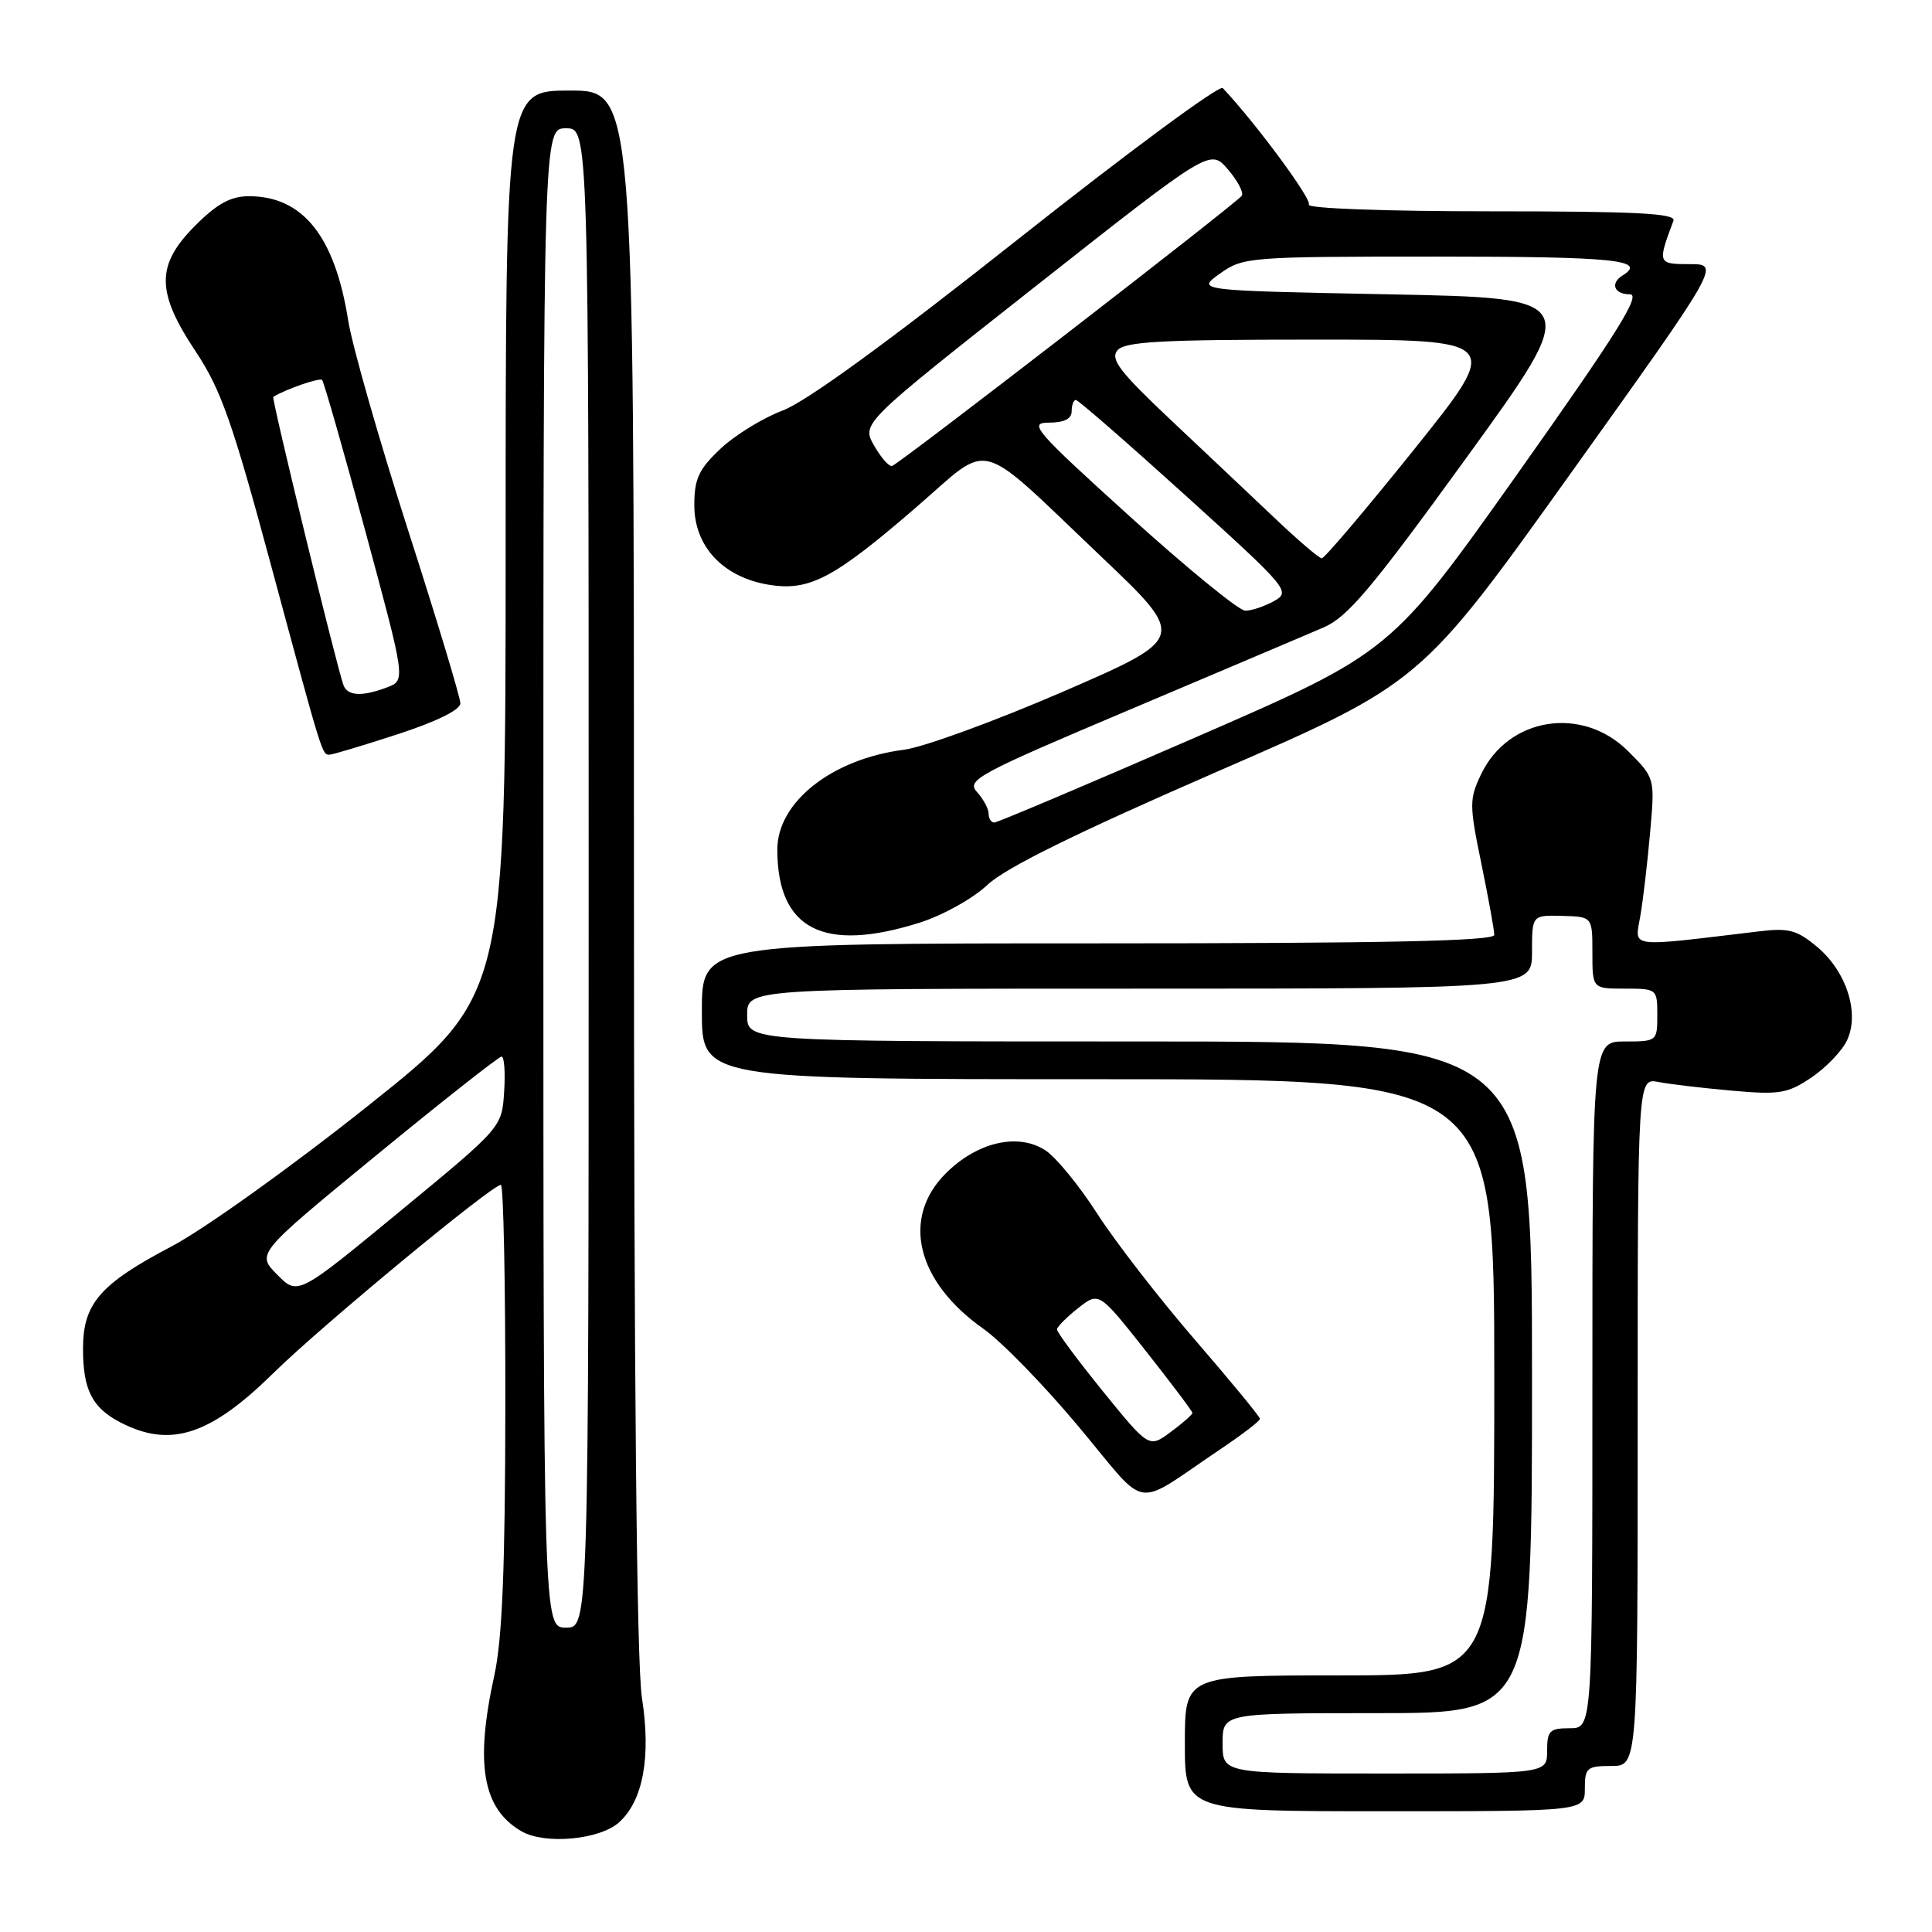 <?xml version="1.0" encoding="UTF-8" standalone="no"?>
<!DOCTYPE svg PUBLIC "-//W3C//DTD SVG 1.1//EN" "http://www.w3.org/Graphics/SVG/1.1/DTD/svg11.dtd" >
<svg xmlns="http://www.w3.org/2000/svg" xmlns:xlink="http://www.w3.org/1999/xlink" version="1.1" viewBox="0 0 256 256">
 <g >
 <path fill="currentColor"
d=" M 82.04 241.46 C 85.22 238.59 86.28 232.80 85.06 224.97 C 84.36 220.46 84.00 182.87 84.00 115.06 C 84.00 12.00 84.00 12.00 75.50 12.00 C 67.00 12.00 67.00 12.00 67.00 72.00 C 67.00 132.01 67.00 132.01 48.75 146.54 C 38.59 154.63 27.05 162.88 22.72 165.16 C 13.25 170.14 11.00 172.74 11.00 178.70 C 11.00 184.17 12.21 186.54 15.98 188.49 C 22.58 191.90 27.84 190.20 36.27 181.90 C 42.53 175.74 65.18 157.00 66.37 157.00 C 66.71 157.00 66.98 170.16 66.96 186.25 C 66.94 207.80 66.55 217.21 65.50 222.00 C 62.91 233.78 63.94 239.67 69.11 242.66 C 72.21 244.45 79.48 243.78 82.04 241.46 Z  M 210.00 237.00 C 210.00 234.24 210.28 234.00 213.50 234.00 C 217.00 234.00 217.00 234.00 217.00 188.42 C 217.00 142.84 217.00 142.84 219.75 143.37 C 221.26 143.66 225.65 144.18 229.50 144.52 C 235.78 145.08 236.86 144.90 240.00 142.79 C 241.93 141.49 244.05 139.29 244.72 137.89 C 246.45 134.30 244.70 128.77 240.81 125.49 C 238.11 123.23 237.03 122.93 233.09 123.41 C 215.41 125.52 216.62 125.68 217.35 121.38 C 217.72 119.25 218.30 114.26 218.65 110.29 C 219.29 103.09 219.29 103.09 215.74 99.54 C 209.67 93.47 199.87 95.01 196.25 102.60 C 194.68 105.90 194.68 106.64 196.29 114.44 C 197.23 119.02 198.00 123.27 198.00 123.88 C 198.00 124.69 183.53 125.00 145.50 125.00 C 93.00 125.00 93.00 125.00 93.00 134.00 C 93.00 143.00 93.00 143.00 145.50 143.00 C 198.00 143.00 198.00 143.00 198.00 182.50 C 198.00 222.00 198.00 222.00 177.50 222.00 C 157.00 222.00 157.00 222.00 157.00 231.00 C 157.00 240.00 157.00 240.00 183.50 240.00 C 210.00 240.00 210.00 240.00 210.00 237.00 Z  M 161.75 192.00 C 164.62 190.07 166.96 188.28 166.95 188.00 C 166.95 187.72 163.06 183.00 158.31 177.50 C 153.56 172.00 147.74 164.48 145.38 160.80 C 143.01 157.11 139.93 153.35 138.54 152.44 C 134.92 150.06 129.48 151.32 125.32 155.48 C 119.39 161.41 121.43 169.82 130.33 176.09 C 132.72 177.78 138.41 183.62 142.97 189.09 C 152.39 200.35 149.90 199.96 161.75 192.00 Z  M 121.85 122.26 C 124.92 121.29 128.90 119.07 130.83 117.26 C 133.23 114.99 142.53 110.41 161.27 102.25 C 188.25 90.52 188.25 90.52 208.10 62.76 C 227.95 35.00 227.95 35.00 223.91 35.00 C 219.64 35.00 219.61 34.92 221.74 29.25 C 222.11 28.27 216.86 28.00 197.55 28.00 C 183.46 28.00 173.12 27.62 173.43 27.11 C 173.86 26.42 166.38 16.29 162.02 11.67 C 161.59 11.21 149.37 20.24 134.87 31.72 C 117.76 45.27 106.82 53.23 103.72 54.39 C 101.09 55.38 97.38 57.66 95.47 59.46 C 92.58 62.19 92.00 63.44 92.00 66.95 C 92.00 72.39 95.78 76.45 101.79 77.47 C 107.22 78.38 110.42 76.71 121.49 67.14 C 131.55 58.44 129.10 57.78 145.88 73.72 C 157.26 84.53 157.26 84.53 140.88 91.64 C 131.87 95.54 122.36 99.02 119.75 99.35 C 110.23 100.57 103.00 106.28 103.00 112.57 C 103.00 123.14 109.10 126.28 121.85 122.26 Z  M 52.69 97.29 C 57.85 95.61 61.00 94.06 61.00 93.19 C 61.00 92.42 57.87 82.05 54.04 70.15 C 50.22 58.24 46.66 45.79 46.14 42.48 C 44.37 31.30 40.13 26.00 32.98 26.00 C 30.58 26.00 28.78 26.98 25.88 29.88 C 20.65 35.12 20.66 38.67 25.94 46.59 C 29.27 51.60 30.80 55.92 35.94 75.00 C 42.77 100.31 42.67 100.00 43.66 100.00 C 44.06 100.00 48.12 98.78 52.69 97.29 Z  M 72.00 116.33 C 72.00 17.00 72.00 17.00 75.00 17.00 C 78.00 17.00 78.00 17.00 78.00 116.33 C 78.00 215.67 78.00 215.67 75.00 215.67 C 72.00 215.67 72.00 215.67 72.00 116.33 Z  M 36.72 168.89 C 33.98 166.11 33.98 166.11 49.90 153.05 C 58.65 145.87 66.11 140.00 66.46 140.00 C 66.82 140.00 66.97 142.11 66.80 144.69 C 66.50 149.38 66.50 149.38 52.98 160.52 C 39.46 171.67 39.46 171.67 36.72 168.89 Z  M 162.00 231.00 C 162.00 227.00 162.00 227.00 182.50 227.00 C 203.00 227.00 203.00 227.00 203.00 182.50 C 203.00 138.00 203.00 138.00 151.00 138.00 C 99.00 138.00 99.00 138.00 99.00 134.50 C 99.00 131.00 99.00 131.00 151.00 131.00 C 203.00 131.00 203.00 131.00 203.00 126.13 C 203.00 121.26 203.00 121.26 207.00 121.36 C 211.00 121.47 211.00 121.47 211.00 126.23 C 211.00 131.00 211.00 131.00 215.30 131.00 C 219.55 131.00 219.60 131.04 219.60 134.50 C 219.60 137.96 219.55 138.00 215.30 138.00 C 211.00 138.00 211.00 138.00 211.00 183.50 C 211.00 229.00 211.00 229.00 208.00 229.00 C 205.33 229.00 205.00 229.33 205.00 232.00 C 205.00 235.00 205.00 235.00 183.50 235.00 C 162.00 235.00 162.00 235.00 162.00 231.00 Z  M 146.12 184.33 C 142.76 180.18 140.02 176.50 140.06 176.14 C 140.09 175.79 141.35 174.52 142.86 173.33 C 145.62 171.16 145.62 171.16 151.81 178.99 C 155.21 183.30 158.00 187.00 158.00 187.22 C 158.00 187.44 156.71 188.58 155.12 189.75 C 152.25 191.88 152.25 191.88 146.12 184.33 Z  M 131.00 107.83 C 131.00 107.18 130.31 105.89 129.46 104.95 C 128.02 103.37 129.46 102.59 149.71 94.03 C 161.69 88.96 173.24 84.06 175.36 83.15 C 178.57 81.77 181.73 78.02 194.42 60.50 C 209.63 39.50 209.63 39.50 184.06 39.00 C 158.50 38.50 158.50 38.50 161.65 36.25 C 164.73 34.06 165.46 34.00 190.40 34.00 C 213.94 34.00 218.32 34.45 215.00 36.50 C 213.32 37.54 213.88 39.00 215.97 39.00 C 217.50 39.00 214.26 44.17 201.12 62.72 C 184.30 86.44 184.30 86.44 158.40 97.71 C 144.16 103.91 132.16 108.99 131.75 108.99 C 131.34 109.00 131.00 108.47 131.00 107.83 Z  M 149.74 68.46 C 137.07 56.99 136.22 56.00 138.99 56.00 C 141.00 56.00 142.00 55.50 142.00 54.50 C 142.00 53.67 142.25 53.00 142.56 53.00 C 142.87 53.00 149.42 58.71 157.12 65.68 C 170.73 78.00 171.06 78.40 168.81 79.65 C 167.54 80.35 165.82 80.93 165.00 80.92 C 164.18 80.92 157.31 75.31 149.74 68.46 Z  M 168.99 68.73 C 165.95 65.85 159.74 59.98 155.17 55.68 C 148.39 49.29 147.09 47.60 148.06 46.43 C 149.03 45.26 153.78 45.00 174.14 45.00 C 199.04 45.00 199.04 45.00 187.42 59.50 C 181.02 67.47 175.50 73.99 175.14 73.98 C 174.79 73.97 172.02 71.61 168.99 68.73 Z  M 115.83 59.05 C 114.15 56.11 114.15 56.11 137.25 37.91 C 160.35 19.71 160.35 19.71 162.69 22.43 C 163.98 23.92 164.81 25.50 164.55 25.93 C 163.99 26.82 119.29 61.37 118.21 61.74 C 117.82 61.88 116.75 60.66 115.83 59.05 Z  M 45.50 90.75 C 44.49 87.86 35.94 52.73 36.21 52.58 C 37.99 51.52 42.35 50.02 42.68 50.35 C 42.91 50.58 45.50 59.63 48.43 70.46 C 53.75 90.14 53.75 90.14 51.31 91.07 C 47.97 92.34 46.02 92.24 45.50 90.75 Z "/>
</g>
</svg>